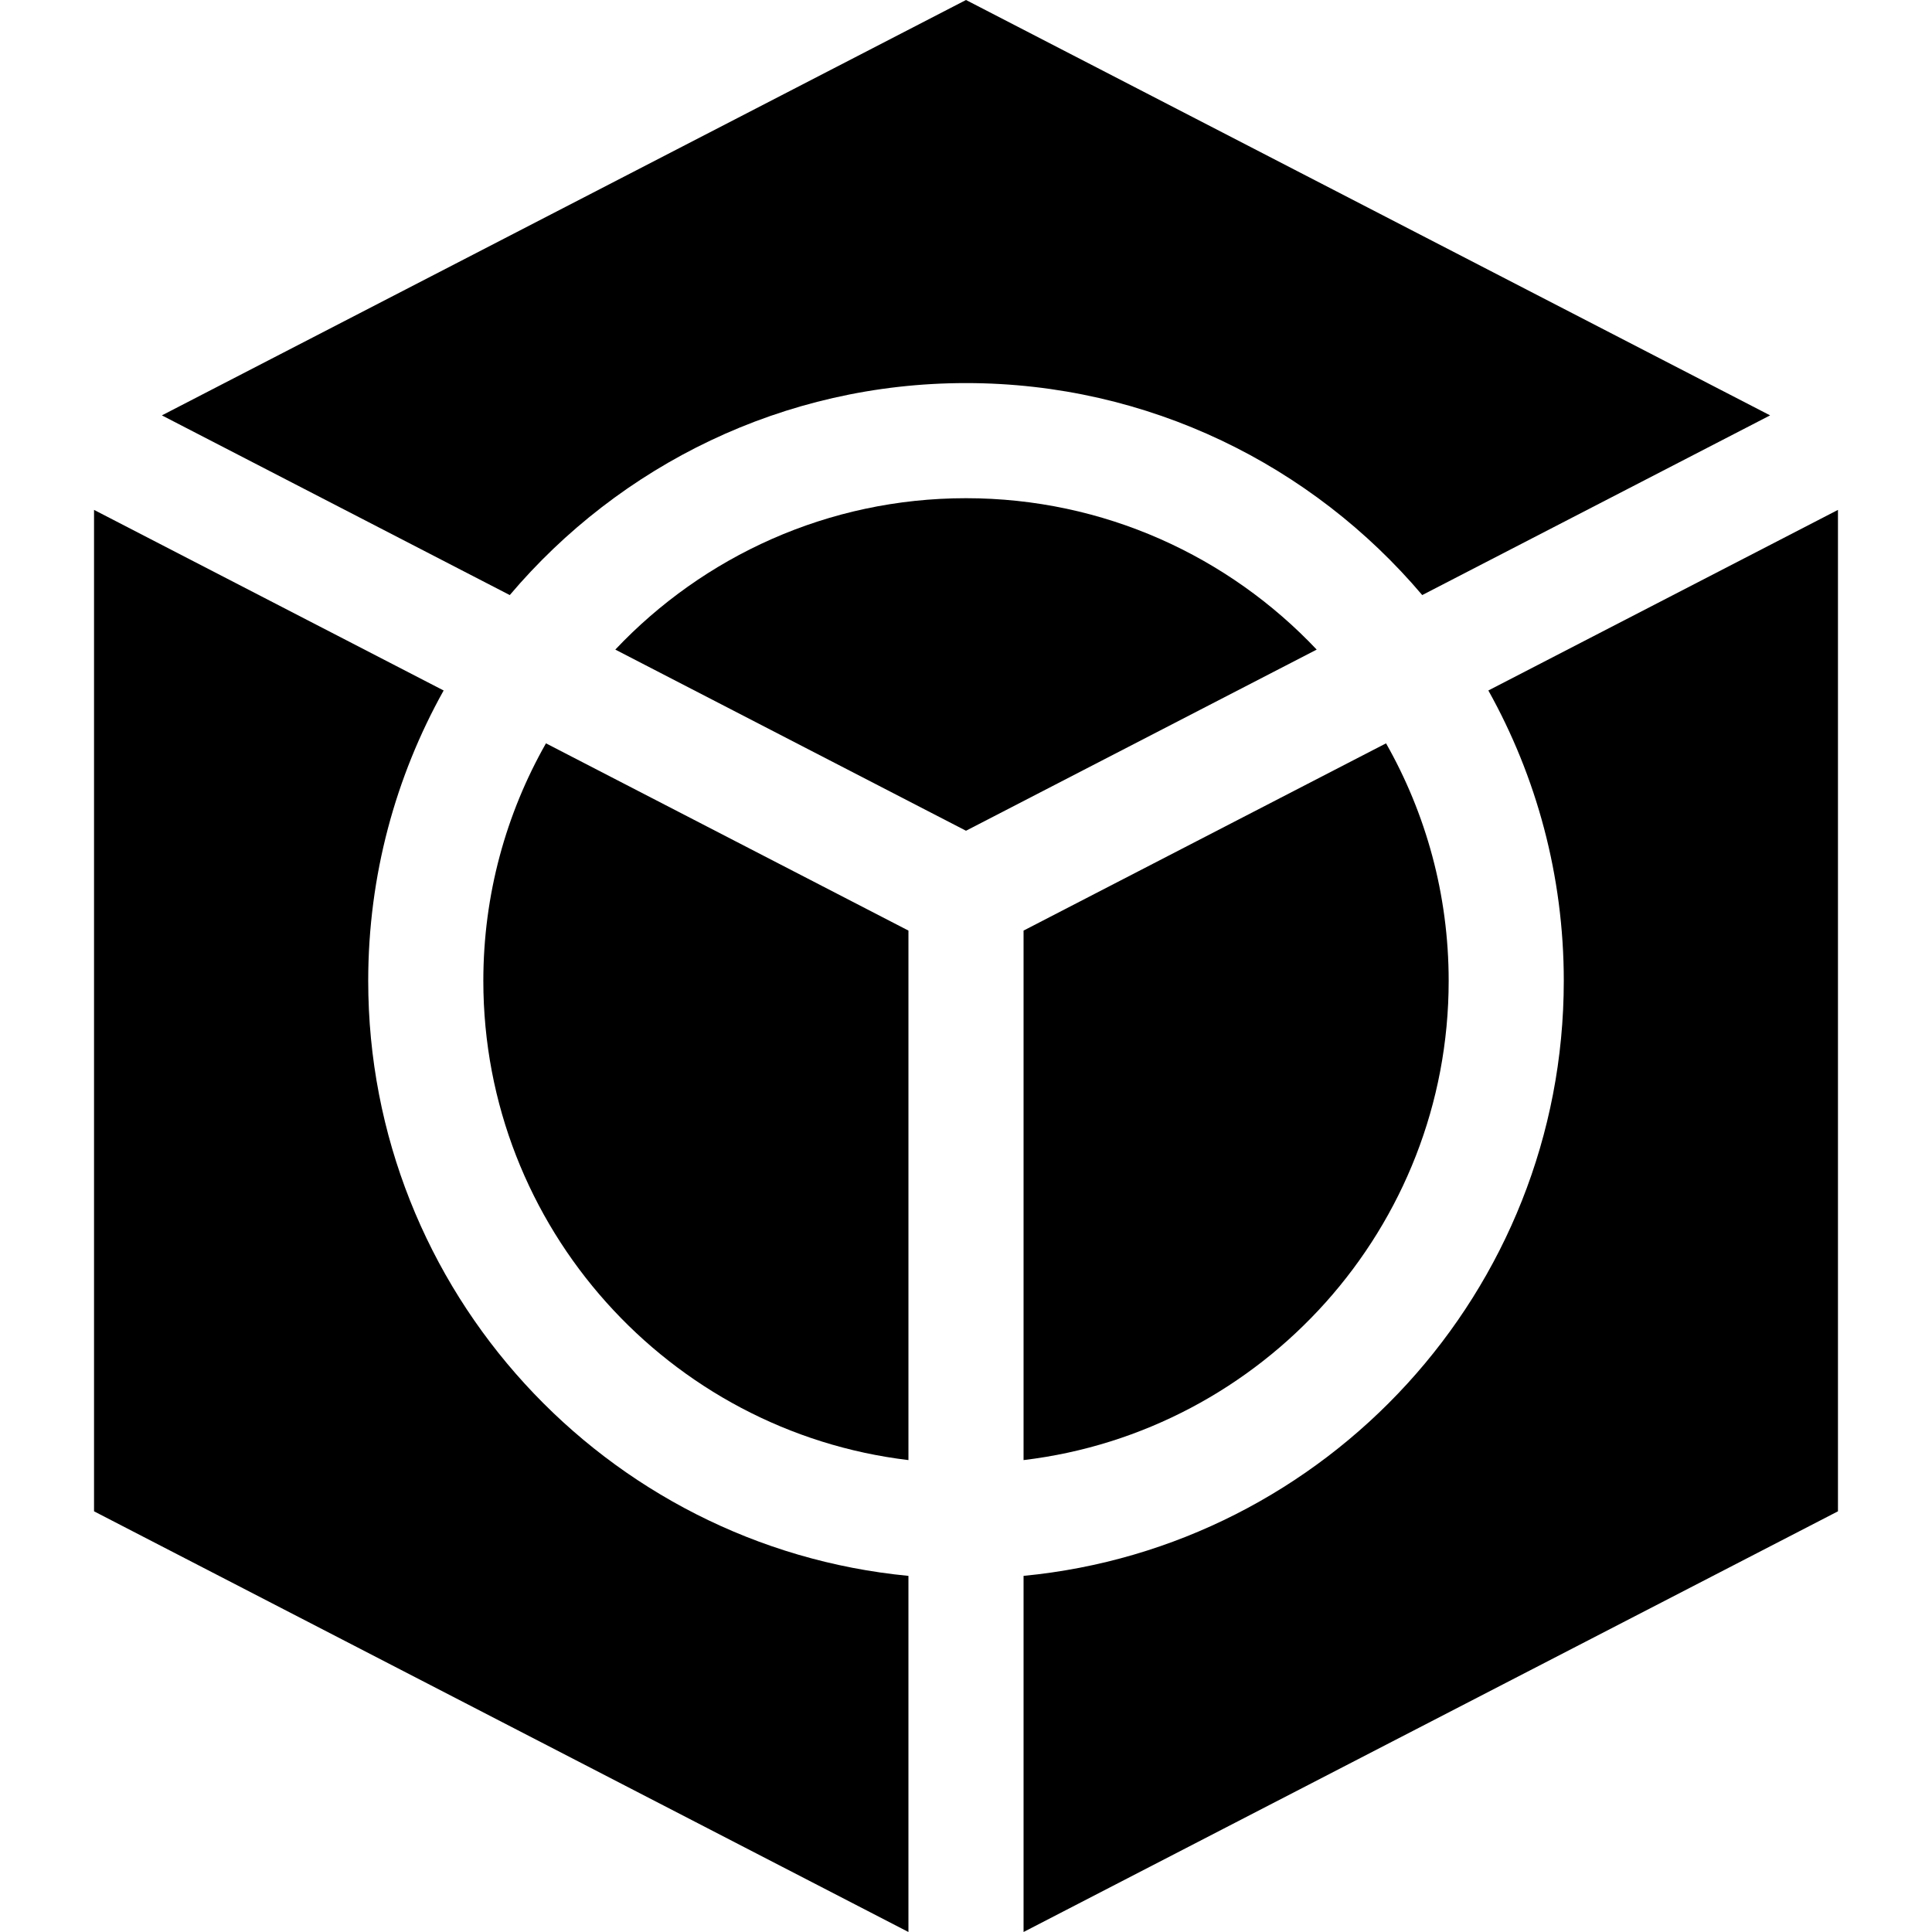 <?xml version="1.0" encoding="iso-8859-1"?>
<!-- Generator: Adobe Illustrator 19.0.0, SVG Export Plug-In . SVG Version: 6.00 Build 0)  -->
<svg version="1.1" id="Capa_1" xmlns="http://www.w3.org/2000/svg" xmlns:xlink="http://www.w3.org/1999/xlink" x="0px" y="0px"
	 viewBox="0 0 512 512" style="enable-background:new 0 0 512 512;" xml:space="preserve">
<g>
	<g>
		<path d="M256,0L42.904,110.079l92.19,47.622C164.176,123.362,207.582,101.52,256,101.52c48.418,0,91.824,21.841,120.907,56.18
			l92.19-47.622L256,0z"/>
	</g>
</g>
<g>
	<g>
		<path d="M97.58,259.94c0-27.912,7.266-54.155,19.99-76.954l-92.649-47.859v265.386L240.746,512v-94.378
			C160.524,409.922,97.58,342.147,97.58,259.94z"/>
	</g>
</g>
<g>
	<g>
		<path d="M367.317,196.992l-96.063,49.622v140.325c63.366-7.564,112.659-61.63,112.659-126.999
			C383.913,237.071,377.874,215.588,367.317,196.992z"/>
	</g>
</g>
<g>
	<g>
		<path d="M394.43,182.986c12.724,22.799,19.99,49.042,19.99,76.954c0,82.207-62.943,149.982-143.166,157.682V512l215.825-111.487
			V135.127L394.43,182.986z"/>
	</g>
</g>
<g>
	<g>
		<path d="M256,132.028c-36.572,0-69.604,15.431-92.938,40.12L256,220.156l92.938-48.008
			C325.604,147.459,292.572,132.028,256,132.028z"/>
	</g>
</g>
<g>
	<g>
		<path d="M144.684,196.991c-10.558,18.597-16.596,40.08-16.596,62.949c0,65.369,49.292,119.435,112.659,126.999V246.614
			L144.684,196.991z"/>
	</g>
</g>
<g>
</g>
<g>
</g>
<g>
</g>
<g>
</g>
<g>
</g>
<g>
</g>
<g>
</g>
<g>
</g>
<g>
</g>
<g>
</g>
<g>
</g>
<g>
</g>
<g>
</g>
<g>
</g>
<g>
</g>
</svg>
